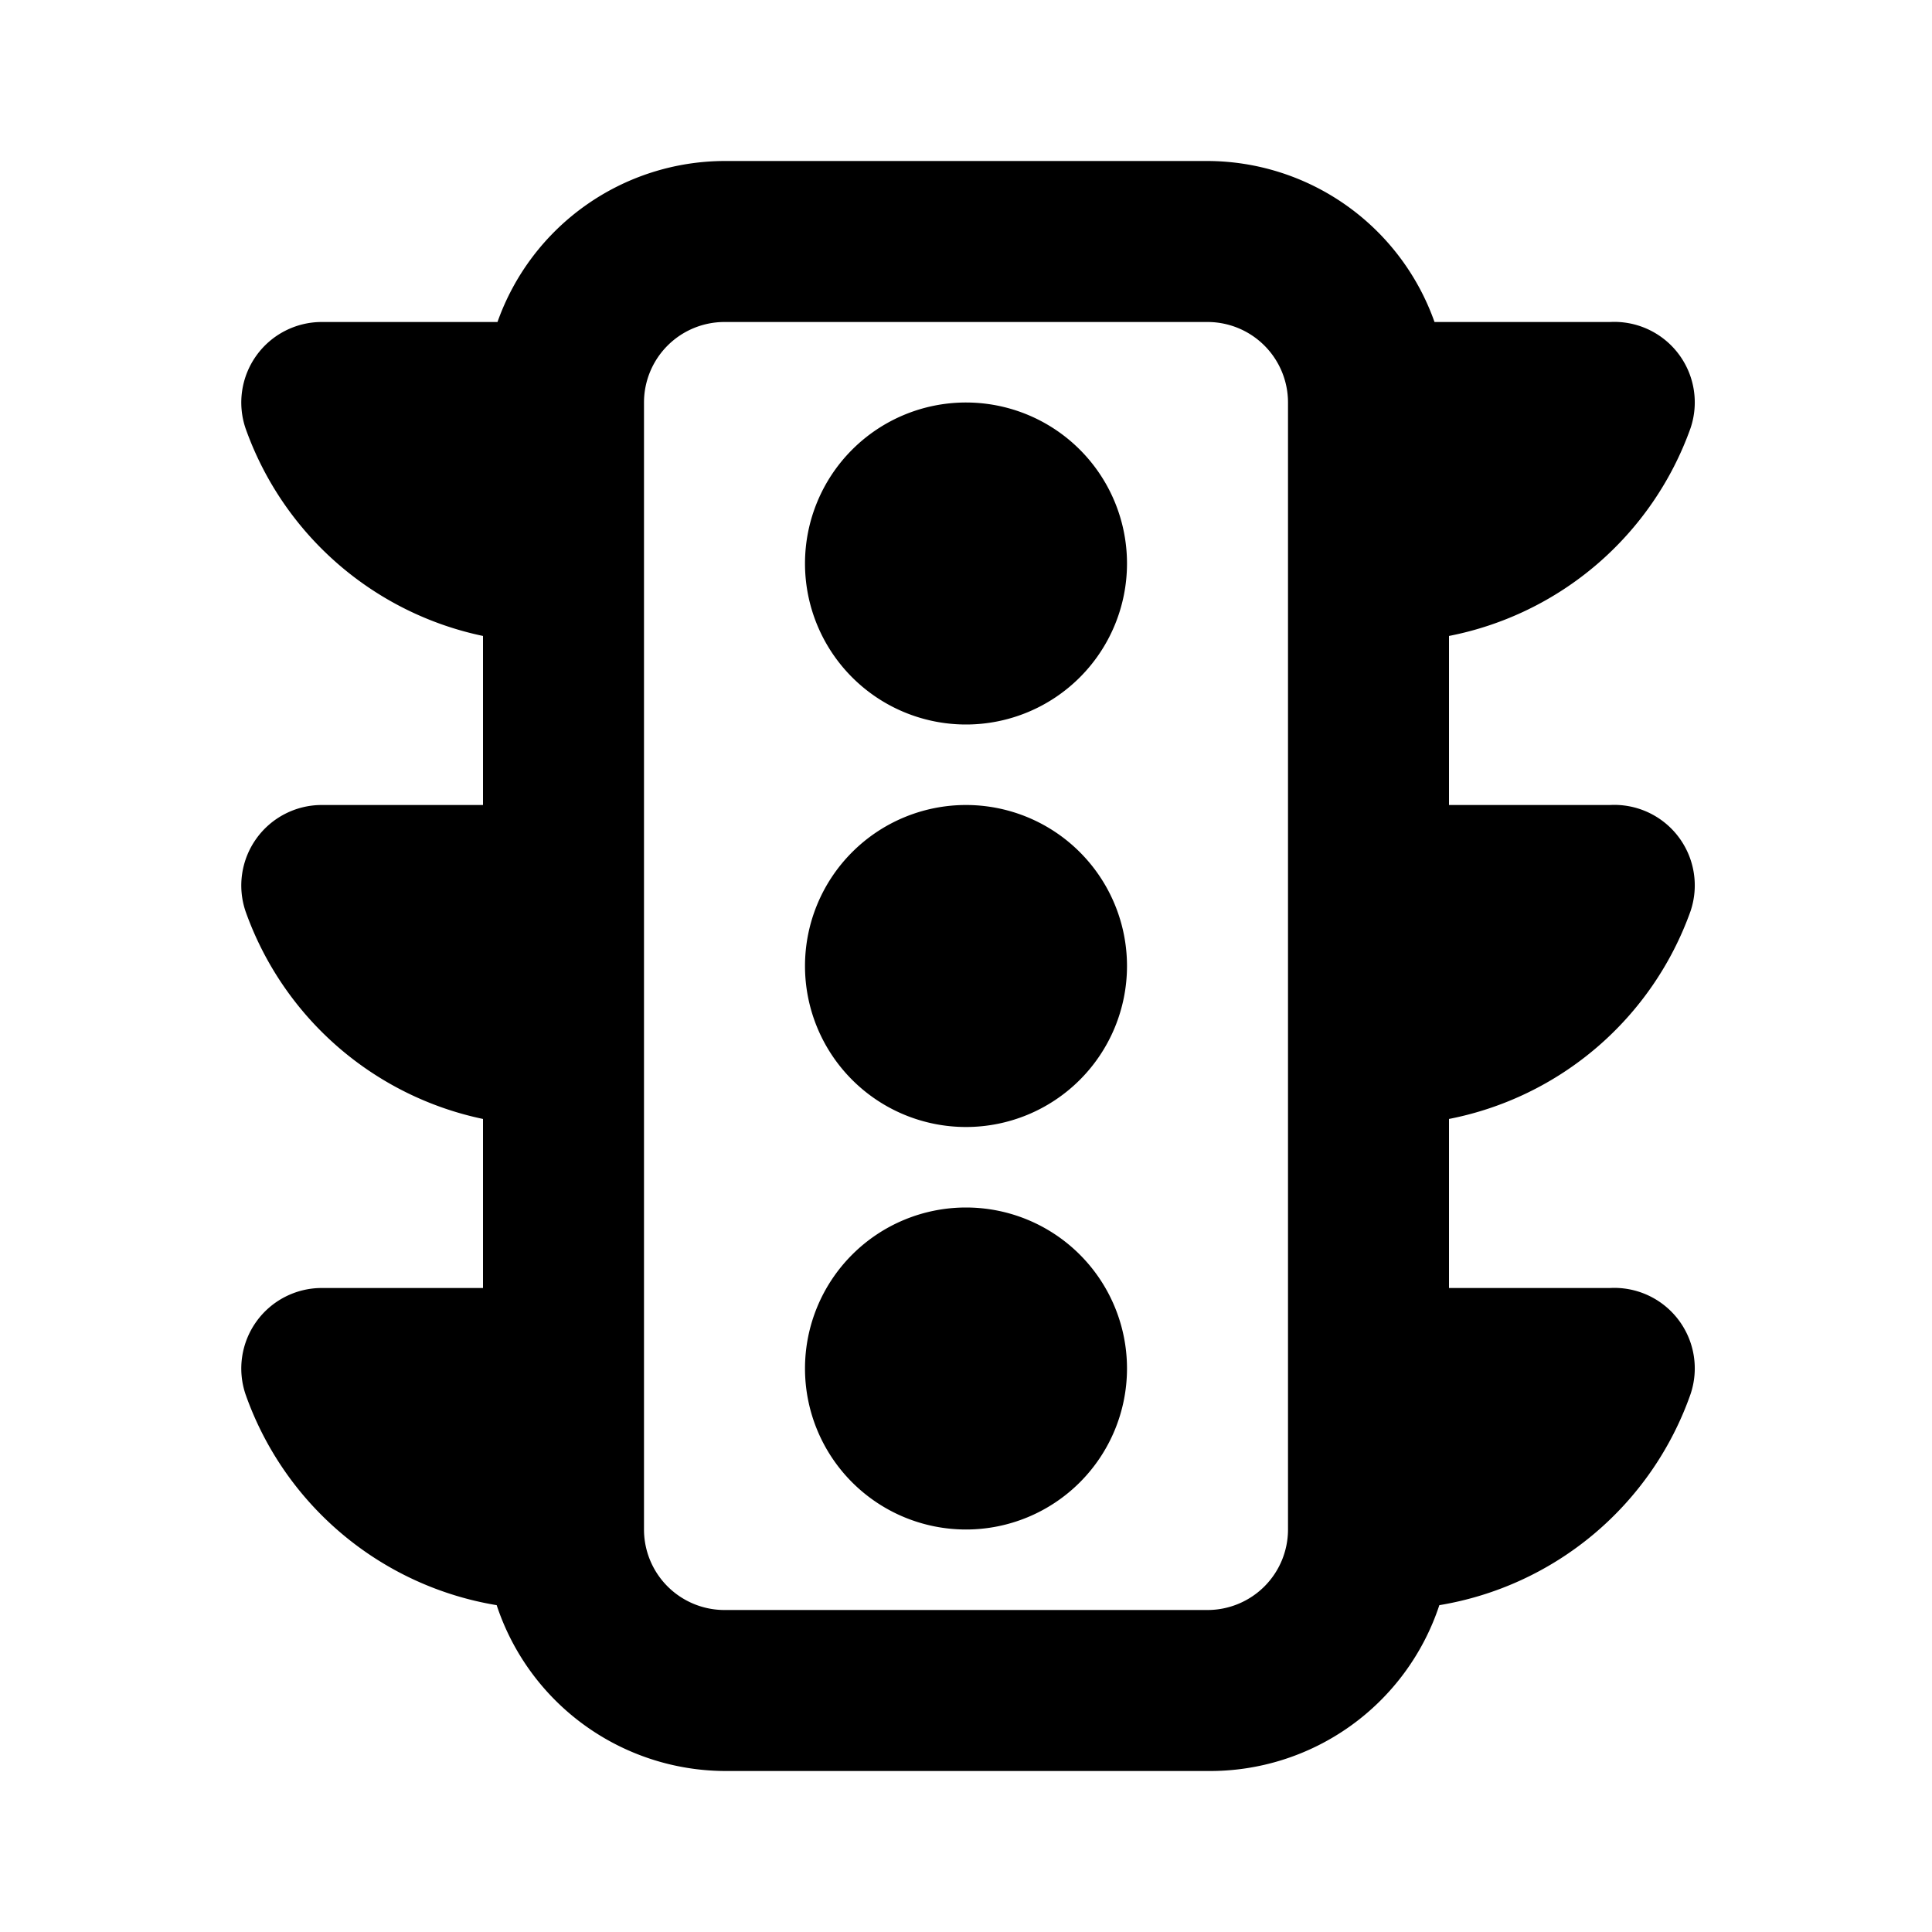 <svg id="Layer_1" data-name="Layer 1" xmlns="http://www.w3.org/2000/svg" viewBox="0 0 24 24"><title>Traffic</title><path d="M14,7a2,2,0,1,1-2-2A2,2,0,0,1,14,7Zm-2,3a2,2,0,1,0,2,2A2,2,0,0,0,12,10Zm0,5a2,2,0,1,0,2,2A2,2,0,0,0,12,15Zm6-7.1V10h2A1,1,0,0,1,21,11.32,4,4,0,0,1,18,13.9V16h2A1,1,0,0,1,21,17.32a4,4,0,0,1-3.12,2.62A3,3,0,0,1,15,22H9a3,3,0,0,1-2.83-2.06,4,4,0,0,1-3.12-2.62A1,1,0,0,1,4,16H6V13.9a4,4,0,0,1-2.95-2.58A1,1,0,0,1,4,10H6V7.9A4,4,0,0,1,3.05,5.32,1,1,0,0,1,4,4H6.18A3,3,0,0,1,9,2h6a3,3,0,0,1,2.82,2H20A1,1,0,0,1,21,5.32,4,4,0,0,1,18,7.9ZM16,5a1,1,0,0,0-1-1H9A1,1,0,0,0,8,5V19a1,1,0,0,0,1,1h6a1,1,0,0,0,1-1Z"/></svg>